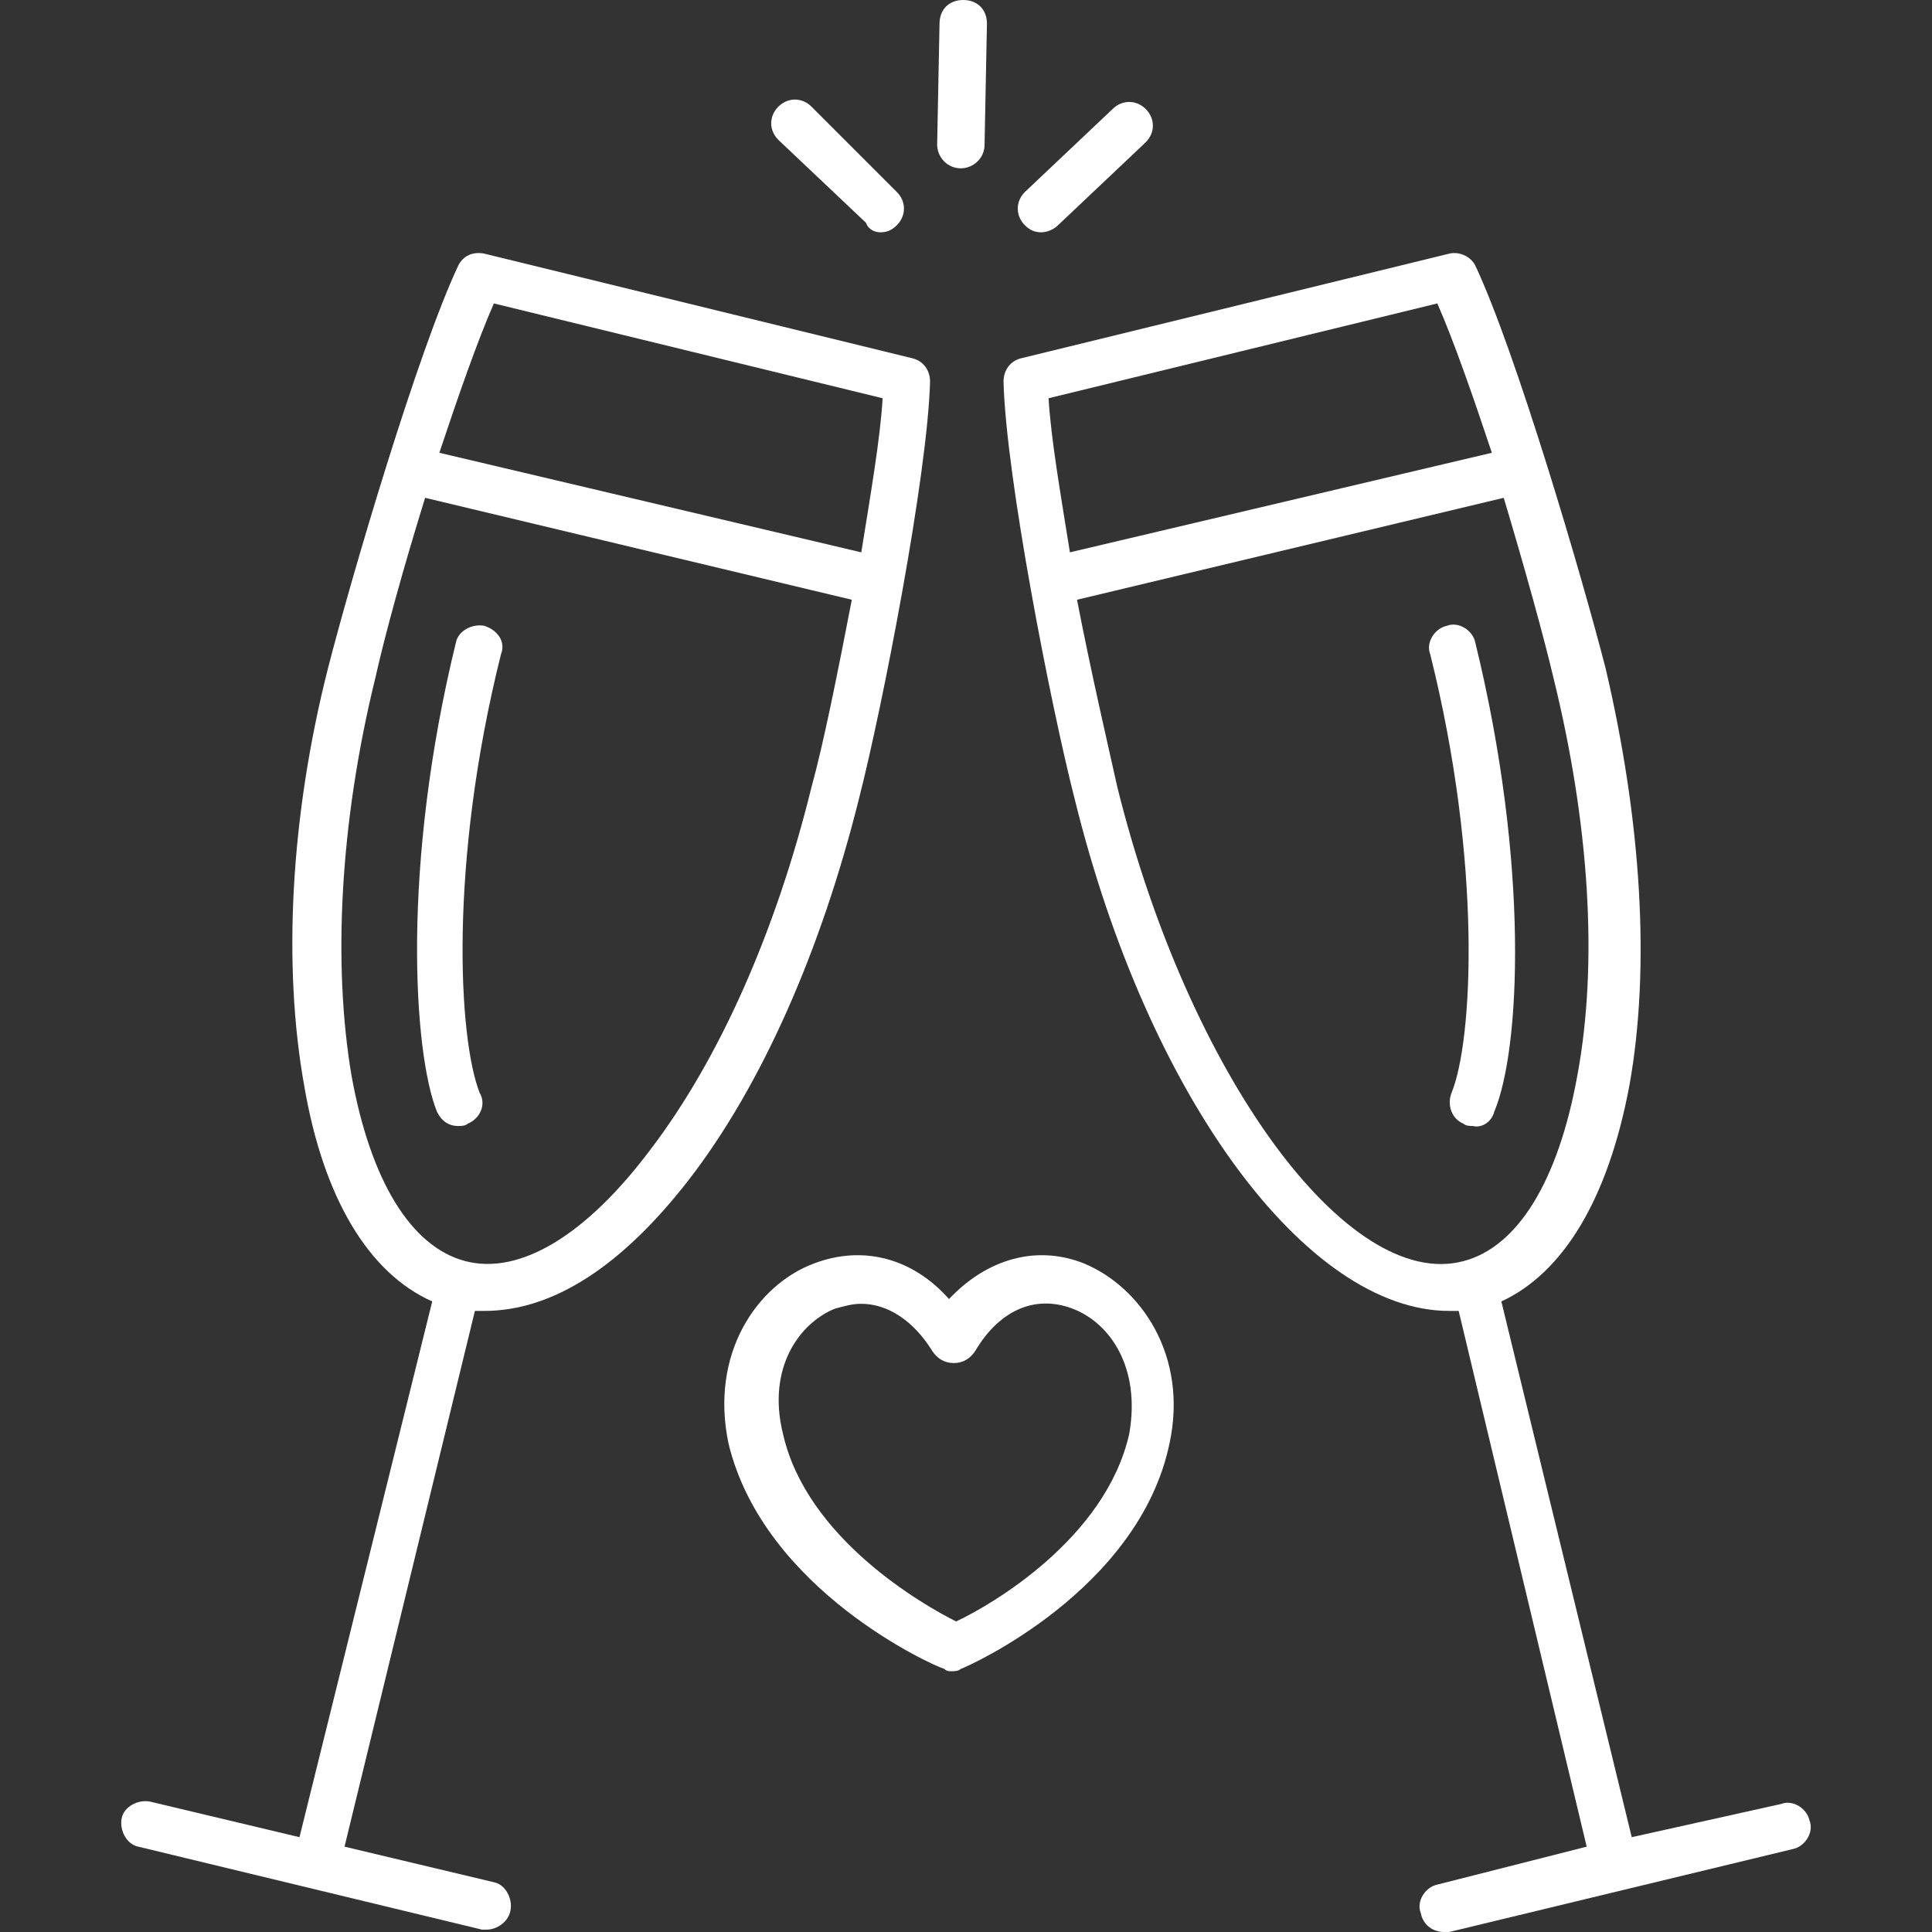 <?xml version="1.0" encoding="iso-8859-1"?>
<!-- Generator: Adobe Illustrator 19.0.0, SVG Export Plug-In . SVG Version: 6.00 Build 0)  -->
<svg version="1.1" id="Capa_1" xmlns="http://www.w3.org/2000/svg" xmlns:xlink="http://www.w3.org/1999/xlink" x="0px" y="0px"
	 viewBox="0 0 417.28 417.28" style="fill: white; enable-background:new 0 0 417.28 417.28;" xml:space="preserve">
<rect x="0" y="0" width="417.28" height="417.28" fill="#333333" stroke="none"/>
<g>
	<g>
		<path d="M208.042,0c-3.072,0-5.12,2.048-5.12,5.12l-0.512,26.112c0,2.56,2.048,5.12,5.12,5.12c2.56,0,5.12-2.048,5.12-5.12
			l0.512-26.112C213.162,2.048,211.114,0,208.042,0z"/>
	</g>
</g>
<g>
	<g>
		<path d="M247.466,23.552c-2.048-2.048-5.12-2.048-7.168,0l-18.944,17.92c-2.048,2.048-2.048,5.12,0,7.168
			c1.024,1.024,2.048,1.536,3.584,1.536c1.024,0,2.56-0.512,3.584-1.536l18.944-17.92C249.514,28.672,249.514,25.6,247.466,23.552z"
			/>
	</g>
</g>
<g>
	<g>
		<path d="M193.706,41.472L175.274,23.04c-2.048-2.048-5.12-2.048-7.168,0c-2.048,2.048-2.048,5.12,0,7.168l18.944,17.92
			c0.512,1.536,2.048,2.048,3.072,2.048c1.536,0,2.56-0.512,3.584-1.536C195.754,46.592,195.754,43.52,193.706,41.472z"/>
	</g>
</g>
<g>
	<g>
		<path d="M390.826,393.216c-0.512-2.56-3.584-4.608-6.144-3.584l-32.256,7.168l-28.16-115.712
			c13.312-6.144,23.04-22.016,27.648-46.592c4.608-25.6,2.56-57.344-5.12-90.112c-5.12-19.968-19.456-68.608-28.16-87.04
			c-1.024-2.048-3.584-3.072-5.632-2.56l-92.16,22.528c-2.56,0.512-4.096,2.56-4.096,5.12c0.512,20.48,10.24,70.144,15.36,90.112
			c15.872,64.512,50.176,110.592,80.896,110.592c0.512,0,1.024,0,2.048,0l27.648,115.712l-32.256,8.192
			c-2.56,0.512-4.608,3.584-3.584,6.144c0.512,2.56,2.56,4.096,5.12,4.096c0.512,0,1.024,0,1.024,0l74.24-17.92
			C389.802,398.848,391.85,395.776,390.826,393.216z M231.082,119.296c-2.048-12.8-4.096-24.576-4.608-33.28l83.968-20.48
			c3.584,8.192,7.68,19.968,11.776,32.256L231.082,119.296z M241.322,169.984c-2.048-9.216-5.632-24.576-8.704-40.448l92.16-22.016
			c4.608,15.36,8.704,30.208,10.752,38.912c7.68,31.232,9.728,61.44,5.12,86.016c-4.096,22.528-12.8,36.864-24.576,39.936
			C290.986,279.04,256.682,231.936,241.322,169.984z"/>
	</g>
</g>
<g>
	<g>
		<path d="M318.634,138.752c-0.512-2.56-3.584-4.608-6.144-3.584c-2.56,0.512-4.608,3.584-3.584,6.144
			c11.264,45.056,9.216,83.456,4.608,94.72c-1.024,2.56,0,5.632,2.56,6.656c0.512,0.512,1.536,0.512,2.048,0.512
			c2.048,0.512,4.096-1.024,4.608-3.072C328.362,226.816,330.41,186.88,318.634,138.752z"/>
	</g>
</g>
<g>
	<g>
		<path d="M196.778,77.312l-92.16-22.528c-2.56-0.512-4.608,0.512-5.632,2.56c-8.704,18.432-23.04,67.072-28.16,87.04
			c-8.192,32.256-9.728,64.512-5.12,90.112c4.096,24.064,13.824,40.448,27.648,46.592L64.682,396.8l-32.256-7.68
			c-2.56-0.512-5.632,1.024-6.144,3.584c-0.512,2.56,1.024,5.632,3.584,6.144l74.24,17.92c0.512,0,1.024,0,1.024,0
			c2.048,0,4.608-1.536,5.12-4.096c0.512-2.56-1.024-5.632-3.584-6.144l-32.256-7.68l28.16-115.712c0.512,0,1.536,0,2.048,0
			c14.848,0,29.696-9.728,44.032-28.16c15.872-20.48,28.672-49.664,36.864-82.432c5.12-19.968,14.848-70.144,15.36-90.112
			C200.874,79.872,199.338,77.824,196.778,77.312z M175.274,169.984c-7.68,31.232-19.968,58.88-34.816,78.336
			c-13.824,18.432-28.16,27.136-39.936,24.064c-11.776-3.072-20.48-17.408-24.576-39.936c-4.096-24.064-2.56-54.784,5.12-86.016
			c2.048-9.216,6.144-24.064,10.752-38.912l92.16,22.016C180.906,145.408,177.834,160.768,175.274,169.984z M186.026,119.296
			L94.89,97.792c4.096-12.288,8.192-24.064,11.776-32.256l83.968,20.48C190.122,94.72,188.074,106.496,186.026,119.296z"/>
	</g>
</g>
<g>
	<g>
		<path d="M104.618,135.168c-2.56-0.512-5.632,1.024-6.144,3.584c-11.776,48.128-9.216,88.576-4.096,101.376
			c1.024,2.048,2.56,3.072,4.608,3.072c0.512,0,1.536,0,2.048-0.512c2.56-1.024,4.096-4.096,2.56-6.656
			c-4.608-11.776-6.656-49.664,4.608-94.72C109.226,138.752,107.69,136.192,104.618,135.168z"/>
	</g>
</g>
<g>
	<g>
		<path d="M234.154,272.896c-10.24-4.096-20.992-1.024-29.184,7.68c-7.68-8.704-18.432-11.776-29.184-7.68
			c-12.288,4.608-22.528,19.456-18.432,38.912c7.68,31.744,44.544,48.128,46.592,48.64c0.512,0.512,1.024,0.512,1.536,0.512
			s1.536,0,2.048-0.512c1.536-0.512,38.4-16.896,45.056-48.64C256.682,292.864,246.442,278.016,234.154,272.896z M243.882,309.76
			c-5.12,22.528-29.696,36.864-37.376,40.448c-7.168-3.584-32.256-17.92-37.376-40.448c-3.584-14.336,3.584-24.064,11.264-27.136
			c2.048-0.512,3.584-1.024,5.632-1.024c5.632,0,11.264,3.584,15.36,10.24c1.024,1.536,2.56,2.56,4.608,2.56
			c2.048,0,3.584-1.024,4.608-2.56c5.12-8.704,12.8-12.288,20.992-9.216S246.442,295.424,243.882,309.76z"/>
	</g>
</g>
<g>
</g>
<g>
</g>
<g>
</g>
<g>
</g>
<g>
</g>
<g>
</g>
<g>
</g>
<g>
</g>
<g>
</g>
<g>
</g>
<g>
</g>
<g>
</g>
<g>
</g>
<g>
</g>
<g>
</g>
</svg>
